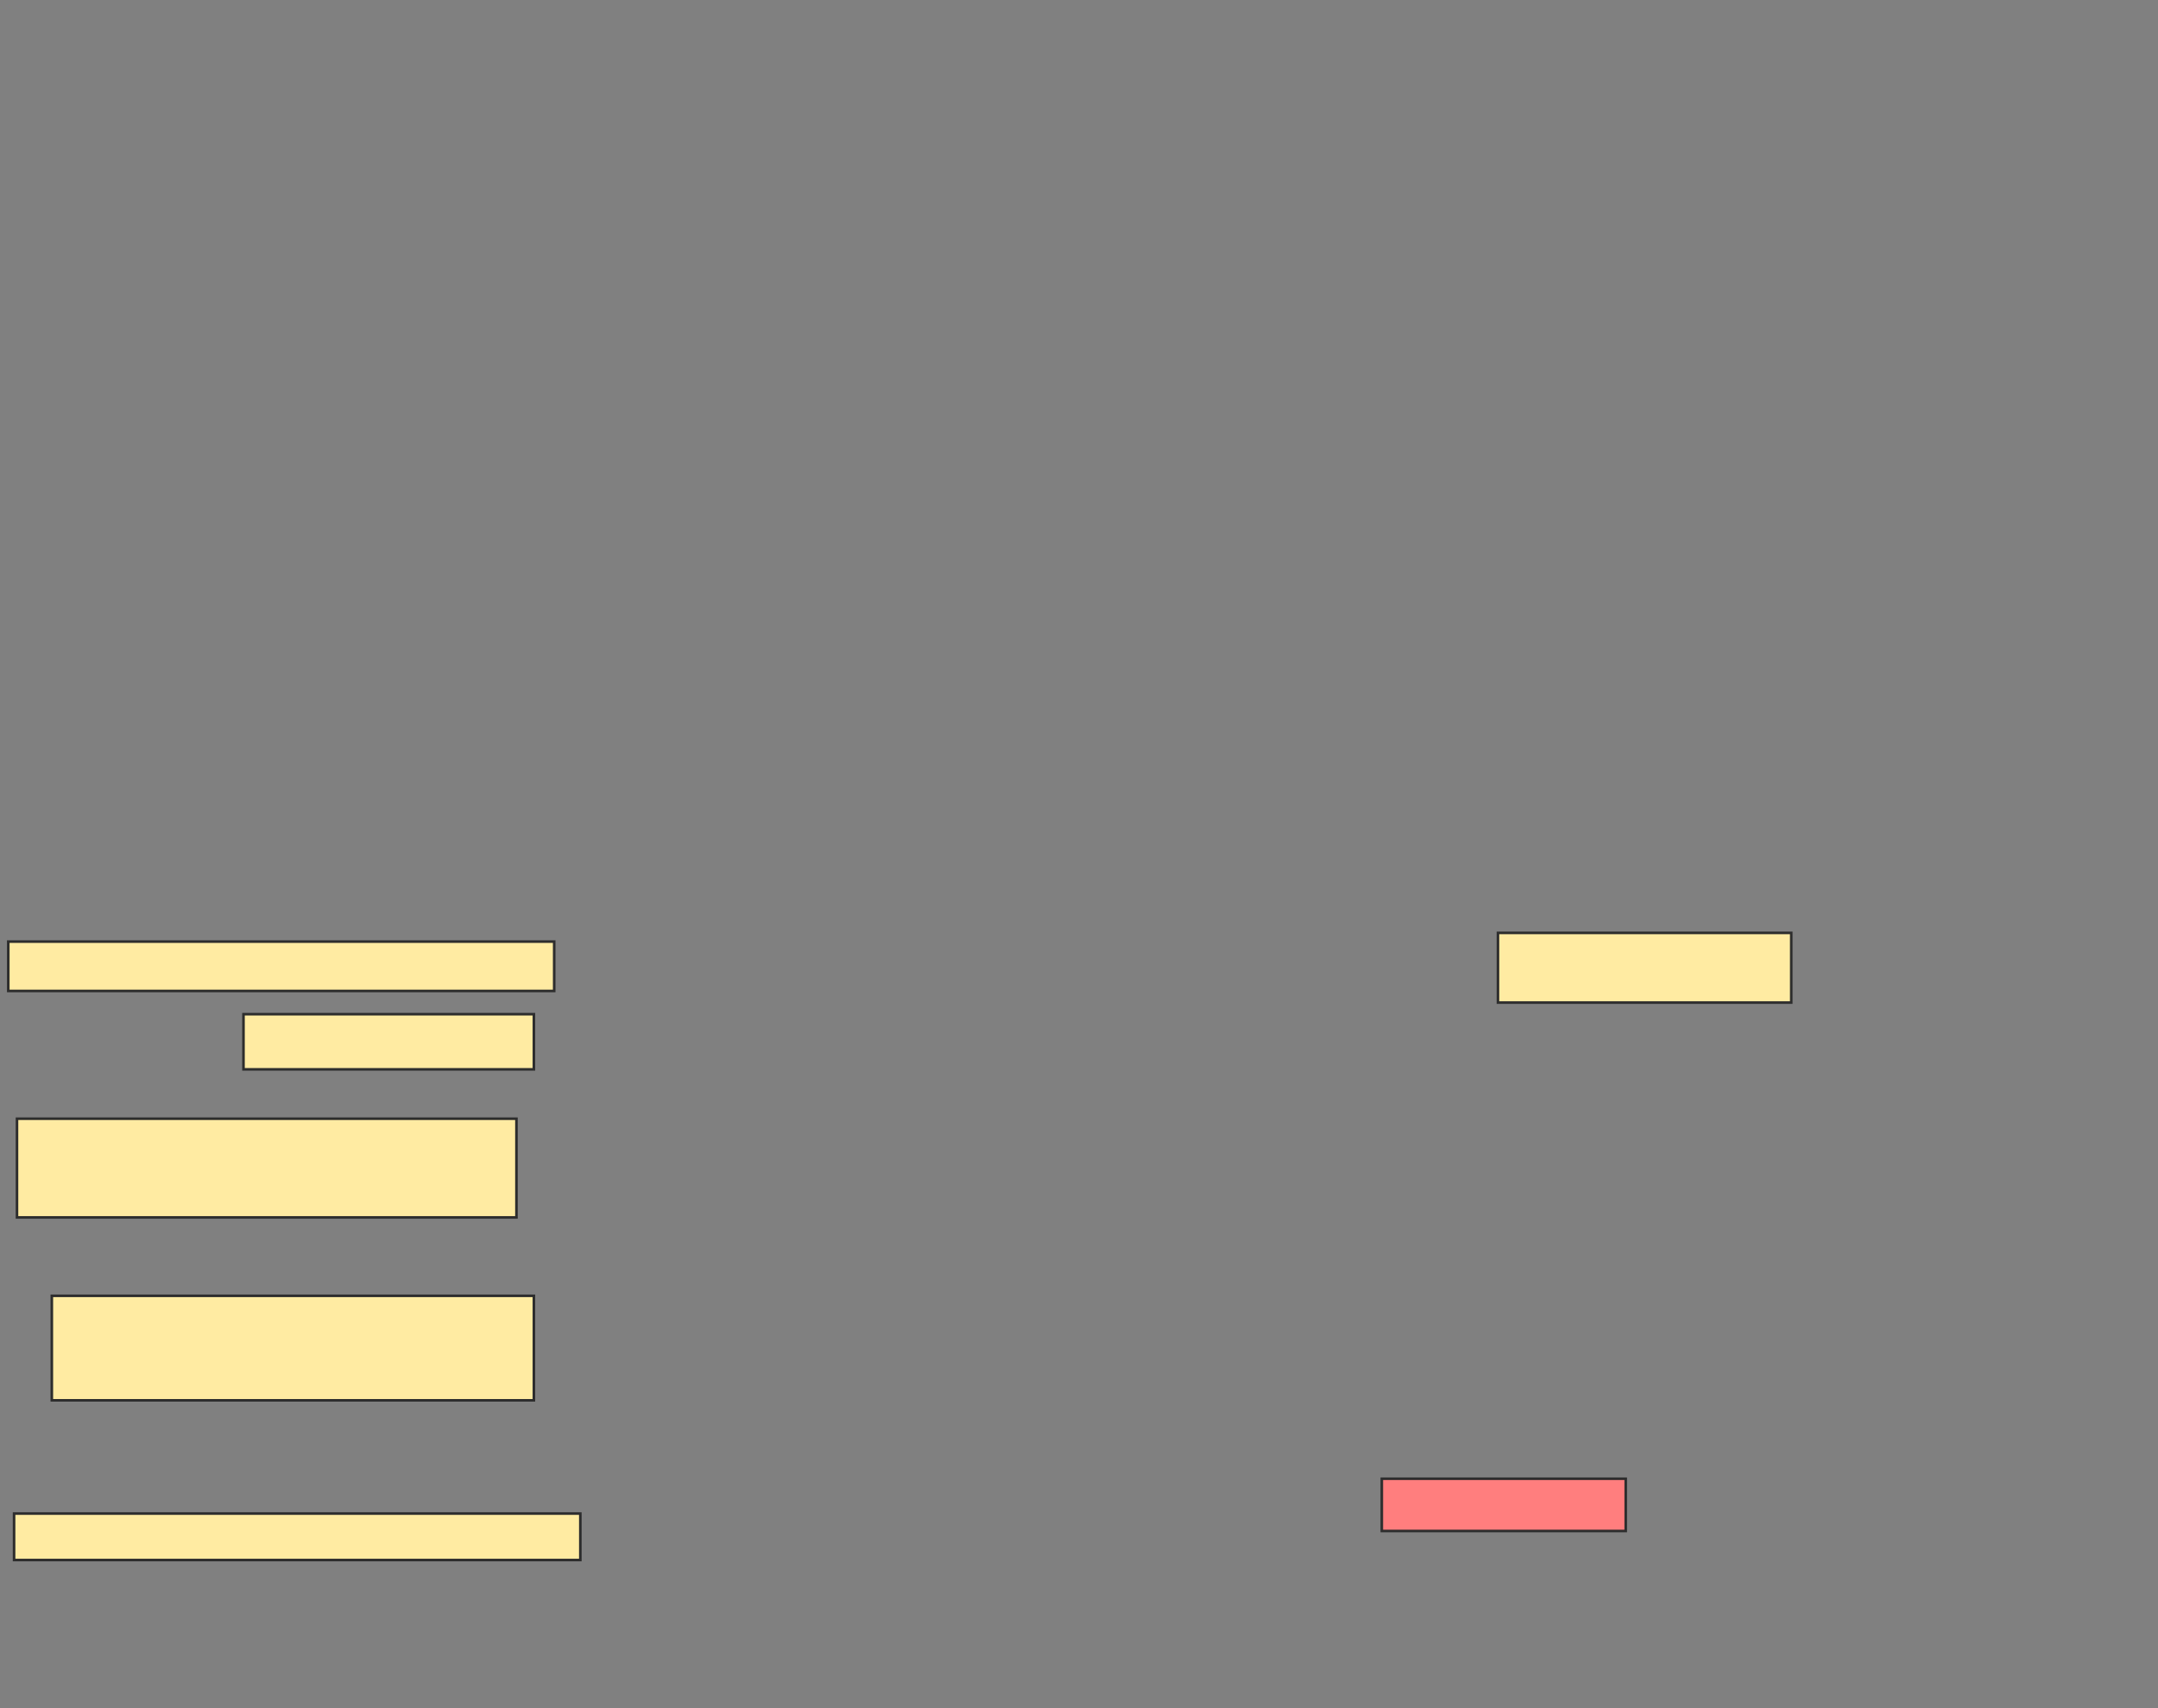 <svg xmlns="http://www.w3.org/2000/svg" width="835" height="661">
 <rect width="100%" height="100%" fill="#808080" stroke="none"/>
 <!-- Created with Image Occlusion Enhanced -->
 <g>
  <title>Labels</title>
 </g>
 <g>
  <title>Masks</title>
  <rect id="de71227619904752b0b4412449674696-ao-1" height="26.966" width="113.483" y="361.023" x="579.607" stroke="#2D2D2D" fill="#FFEBA2"/>
  <rect id="de71227619904752b0b4412449674696-ao-2" height="21.348" width="112.36" y="392.483" x="94.213" stroke="#2D2D2D" fill="#FFEBA2"/>
  <rect id="de71227619904752b0b4412449674696-ao-3" height="20.225" width="94.382" y="572.258" x="534.663" stroke="#2D2D2D" fill="#FF7E7E" class="qshape"/>
  <rect id="de71227619904752b0b4412449674696-ao-4" height="17.978" width="219.101" y="585.742" x="5.449" stroke="#2D2D2D" fill="#FFEBA2"/>
  <rect id="de71227619904752b0b4412449674696-ao-5" height="40.449" width="186.517" y="501.472" x="20.056" stroke="#2D2D2D" fill="#FFEBA2"/>
  <rect id="de71227619904752b0b4412449674696-ao-6" height="38.202" width="193.258" y="432.933" x="6.573" stroke="#2D2D2D" fill="#FFEBA2"/>
  <rect id="de71227619904752b0b4412449674696-ao-7" height="19.101" width="211.236" y="364.393" x="3.202" stroke="#2D2D2D" fill="#FFEBA2"/>
 </g>
</svg>